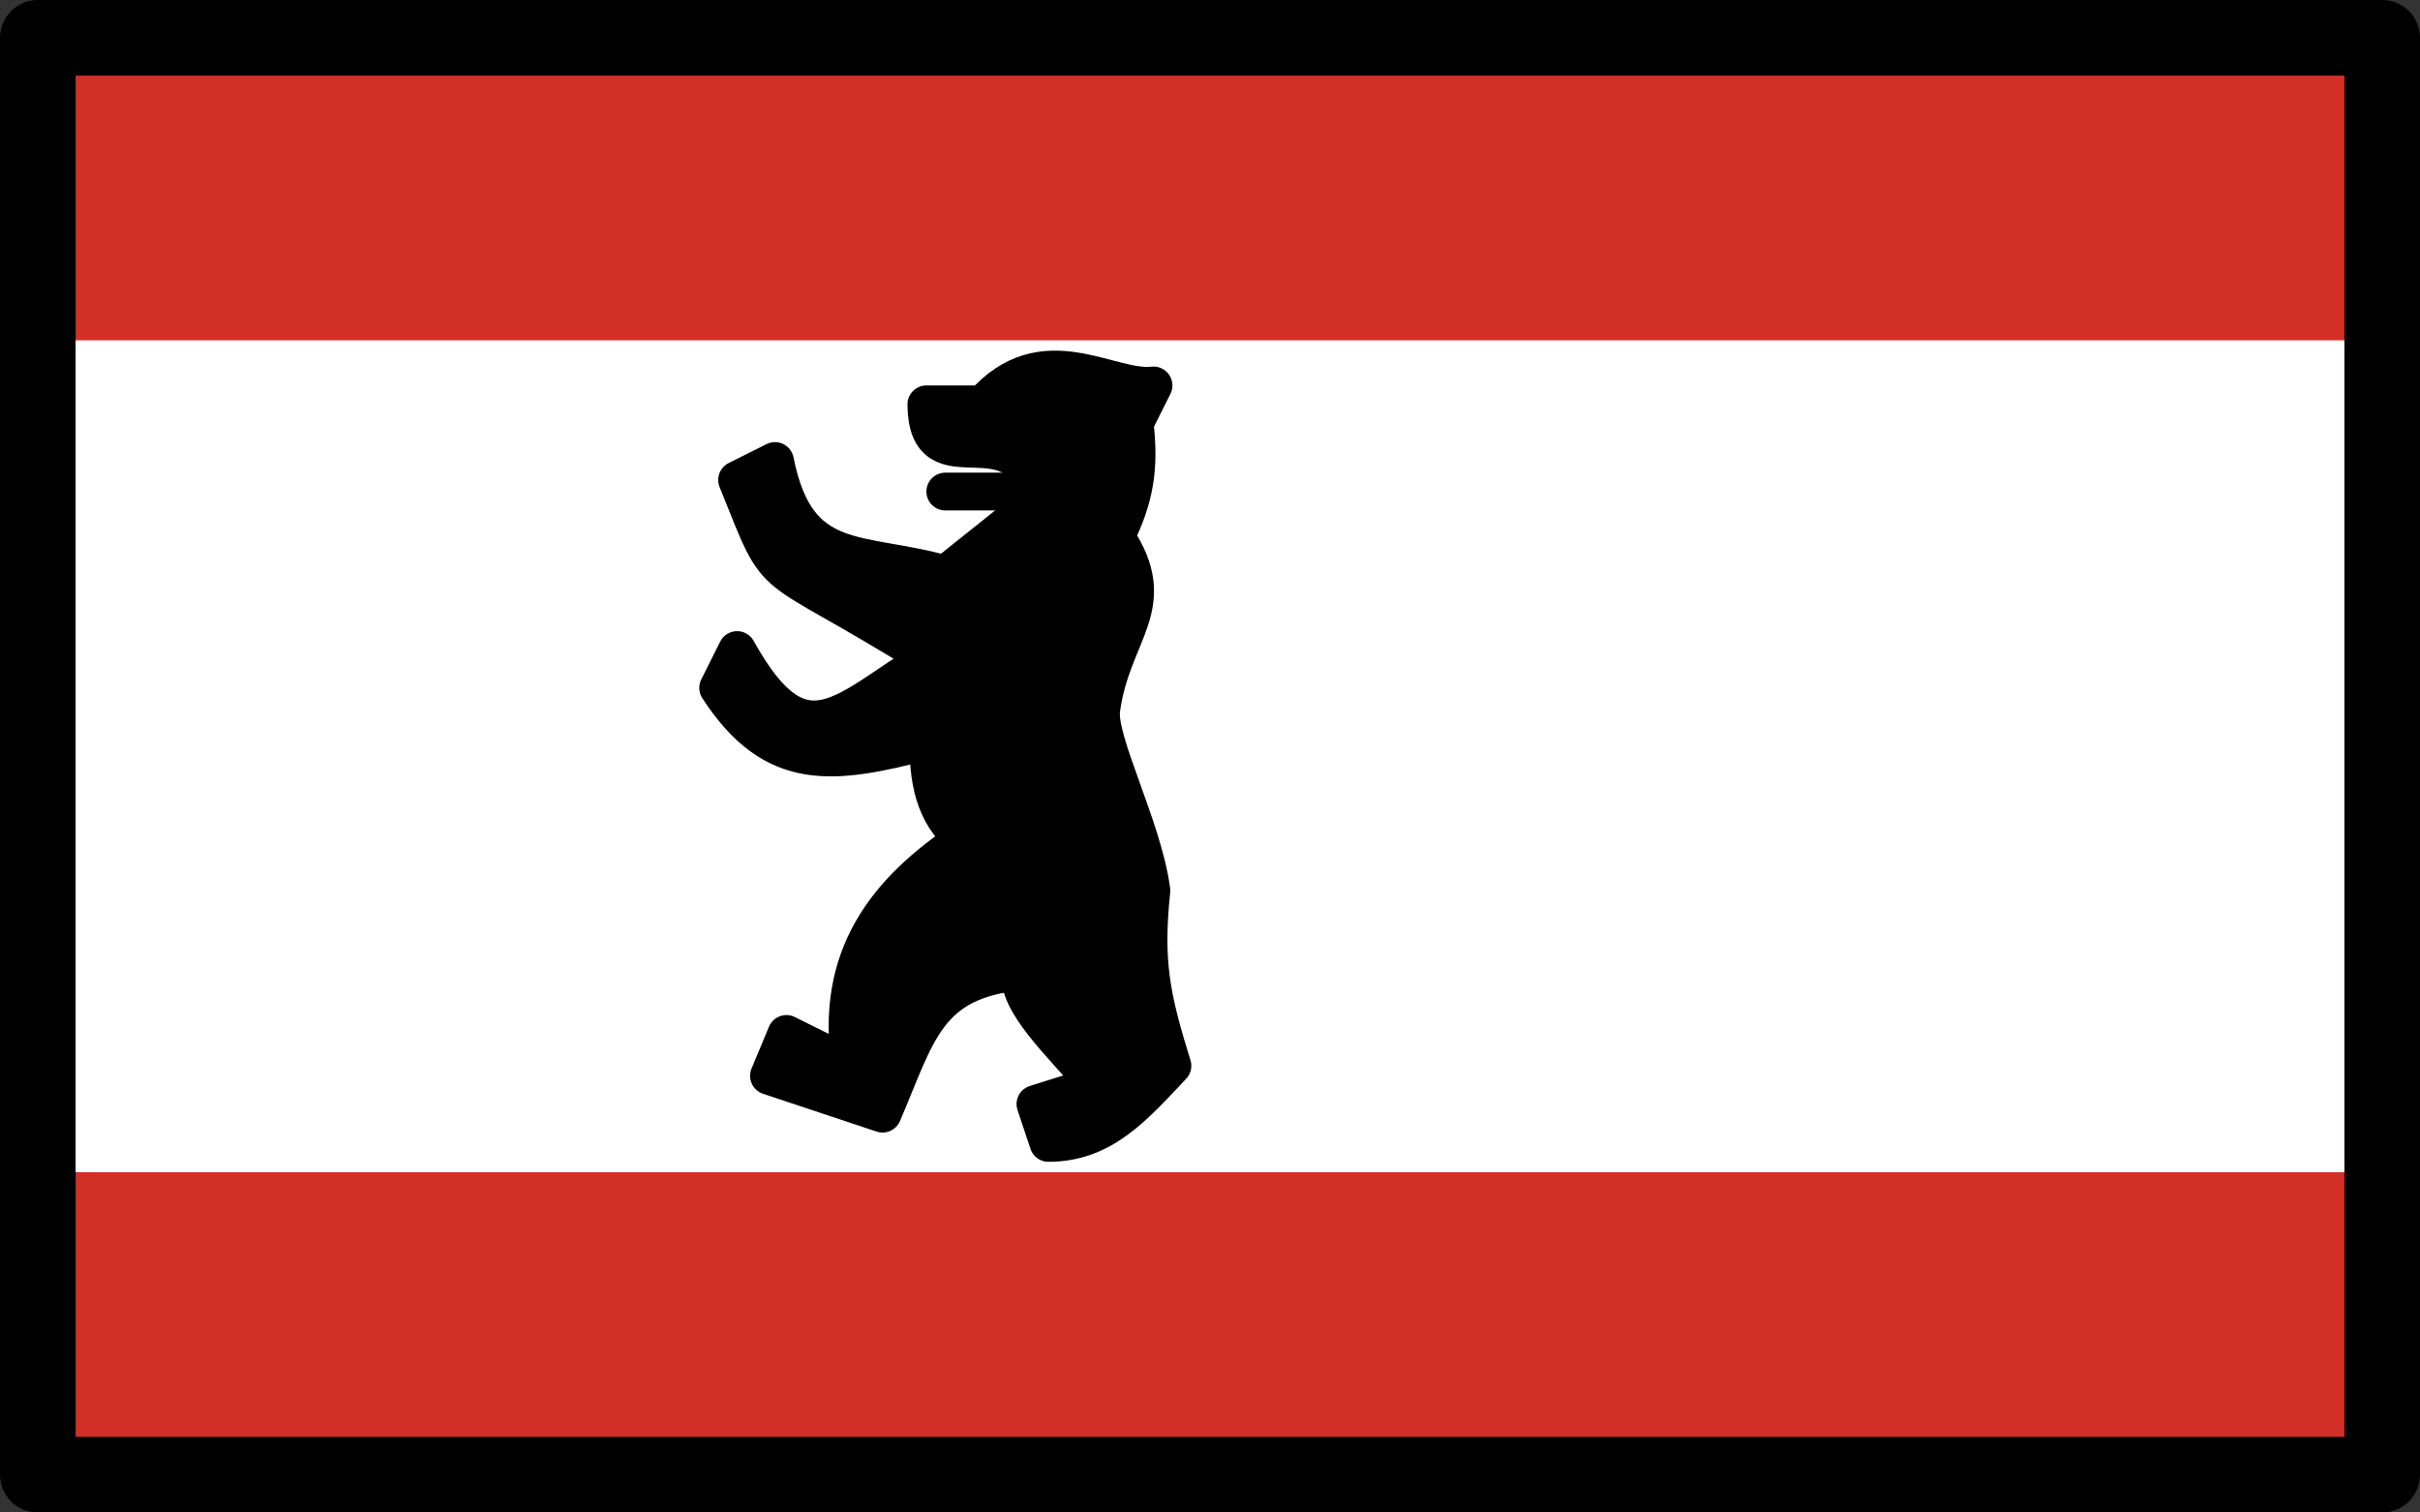 <?xml version="1.0" encoding="UTF-8" standalone="no"?>
<svg
   id="emoji"
   viewBox="0 0 64 40"
   version="1.1"
   sodipodi:docname="1f3f4-e0064-e0065-e0062-e0065-e007f.svg"
   width="64"
   height="40"
   xmlns:inkscape="http://www.inkscape.org/namespaces/inkscape"
   xmlns:sodipodi="http://sodipodi.sourceforge.net/DTD/sodipodi-0.dtd"
   xmlns="http://www.w3.org/2000/svg"
   xmlns:svg="http://www.w3.org/2000/svg">
  <rect x="0" y="0" width="64" height="40" fill="#333333" stroke="none"/>
  <defs
     id="defs4" />
  <sodipodi:namedview
     id="namedview4"
     pagecolor="#ffffff"
     bordercolor="#000000"
     borderopacity="0.25"
     inkscape:showpageshadow="2"
     inkscape:pageopacity="0.0"
     inkscape:pagecheckerboard="0"
     inkscape:deskcolor="#d1d1d1" />
  <g
     id="color"
     transform="translate(-4,-16)">
    <path
       fill="#ffffff"
       d="M 67,17 H 5.319 V 54.804 H 67 Z"
       id="path1" />
    <rect
       x="5"
       y="17"
       width="62"
       height="8"
       fill="#d22f27"
       id="rect1" />
    <rect
       x="5"
       y="47"
       width="62"
       height="8"
       fill="#d22f27"
       id="rect2" />
  </g>
  <g
     id="line"
     transform="translate(-4,-16)">
    <path
       fill="none"
       stroke="#000000"
       stroke-linecap="round"
       stroke-linejoin="round"
       stroke-width="2"
       d="M 67,17 H 5 v 38 h 62 z"
       id="path2" />
    <path
       fill="none"
       stroke="#000000"
       stroke-linecap="round"
       stroke-linejoin="bevel"
       d="m 29,29 h 2.5"
       id="path3" />
    <path
       fill-rule="evenodd"
       stroke="#000000"
       stroke-linecap="round"
       stroke-linejoin="round"
       d="m 34.45,39.55 c -0.199,1.895 -0.006,2.834 0.556,4.637 -1.005,1.063 -1.834,2.039 -3.279,2.039 l -0.343,-1.028 1.62,-0.51 c -0.911,-1.066 -2.173,-2.228 -2.002,-2.999 -2.507,0.234 -2.746,1.631 -3.661,3.763 l -3.004,-1 0.461,-1.107 1.698,0.843 c -0.441,-2.904 0.953,-4.623 3.004,-5.998 -0.83,-0.677 -0.949,-1.62 -0.95,-2.607 -2.516,0.658 -4.081,0.883 -5.557,-1.391 l 0.501,-1 c 1.766,3.186 2.875,1.521 5.084,0.225 -4.49,-2.806 -3.859,-1.68 -5.084,-4.724 l 1.001,-0.5 c 0.578,2.902 2.239,2.353 4.505,2.999 l 2.503,-1.999 c -0.663,-2.516 -2.985,-0.184 -3.004,-2.499 h 1.502 c 1.595,-1.816 3.339,-0.361 4.505,-0.5 l -0.501,1 c 0.142,1.168 0.003,1.993 -0.501,2.999 1.237,1.851 -0.105,2.506 -0.381,4.573 -0.111,0.831 1.116,3.144 1.326,4.786 z"
       clip-rule="evenodd"
       id="path4" />
  </g>
</svg>
